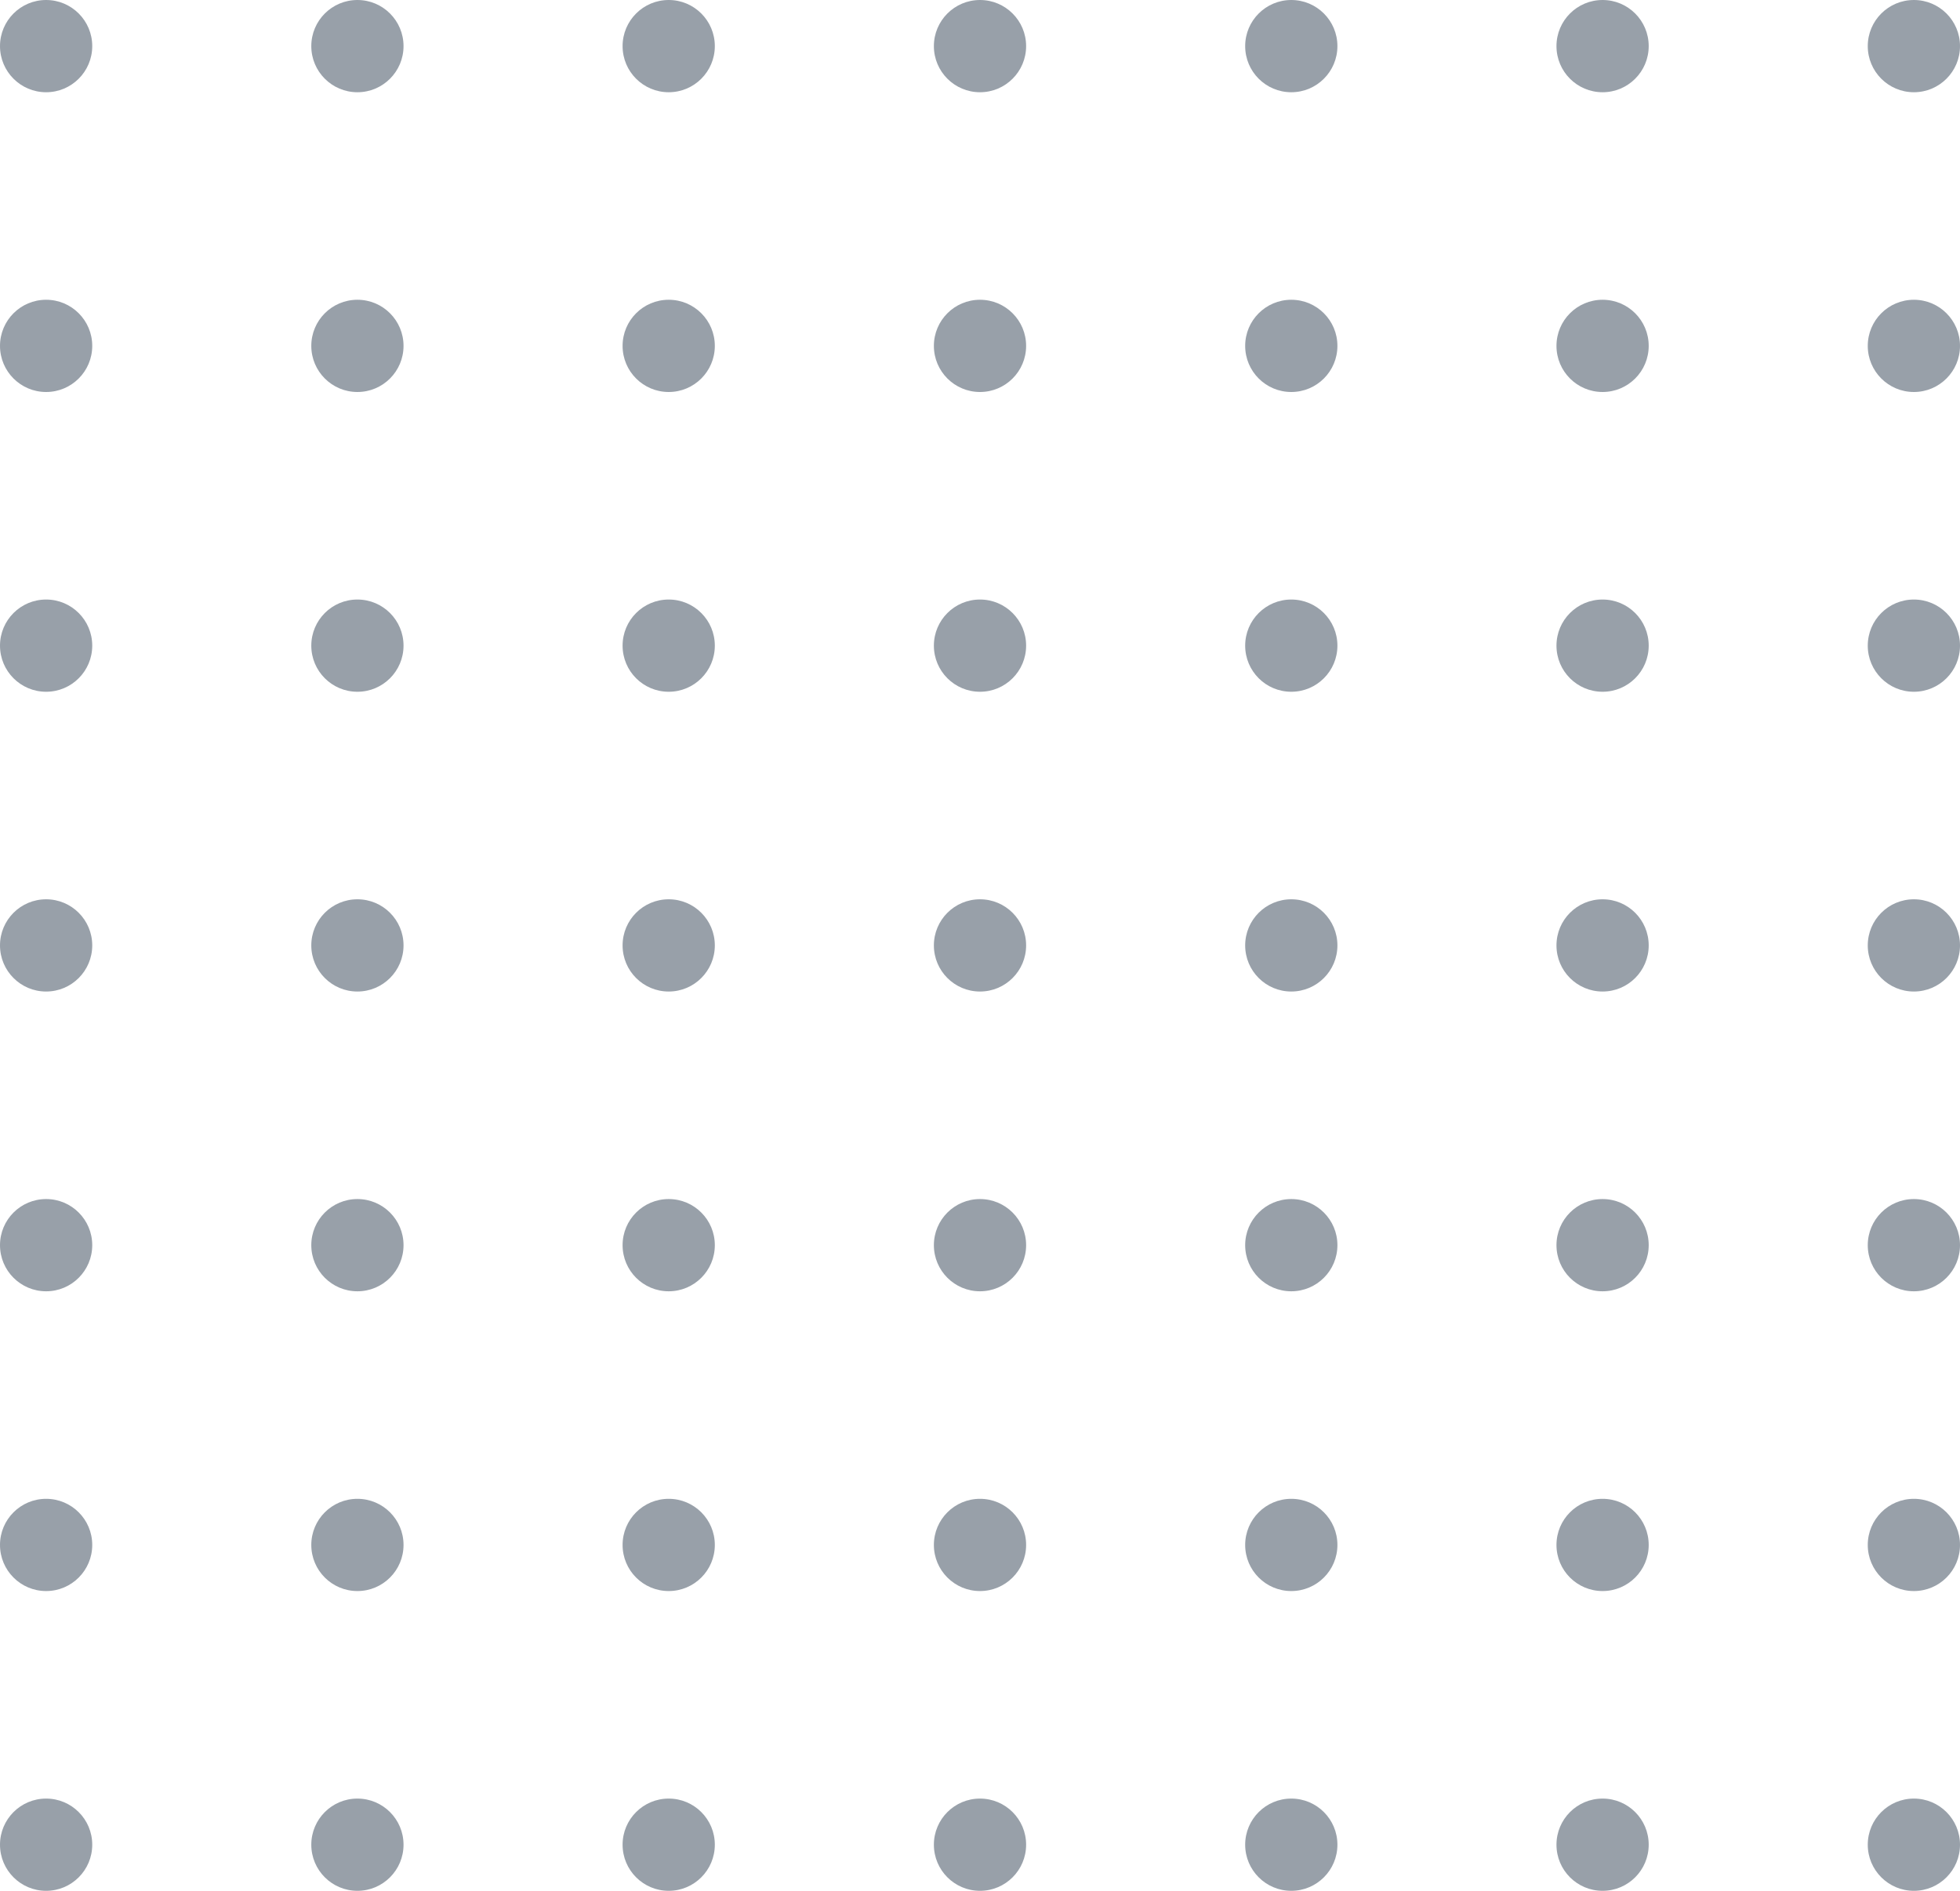 <svg width="170" height="164" viewBox="0 0 170 164" fill="none" xmlns="http://www.w3.org/2000/svg">
<g clip-path="url(#clip0_40_3)">
<path d="M8 4C8 6.209 6.209 8 4 8C1.791 8 0 6.209 0 4C0 1.791 1.791 0 4 0C6.209 0 8 1.791 8 4Z" fill="#98A0A9"/>
<path d="M35 4C35 6.209 33.209 8 31 8C28.791 8 27 6.209 27 4C27 1.791 28.791 0 31 0C33.209 0 35 1.791 35 4Z" fill="#98A0A9"/>
<path d="M62 4C62 6.209 60.209 8 58 8C55.791 8 54 6.209 54 4C54 1.791 55.791 0 58 0C60.209 0 62 1.791 62 4Z" fill="#98A0A9"/>
<path d="M89 4C89 6.209 87.209 8 85 8C82.791 8 81 6.209 81 4C81 1.791 82.791 0 85 0C87.209 0 89 1.791 89 4Z" fill="#98A0A9"/>
<path d="M116 4C116 6.209 114.209 8 112 8C109.791 8 108 6.209 108 4C108 1.791 109.791 0 112 0C114.209 0 116 1.791 116 4Z" fill="#98A0A9"/>
<path d="M143 4C143 6.209 141.209 8 139 8C136.791 8 135 6.209 135 4C135 1.791 136.791 0 139 0C141.209 0 143 1.791 143 4Z" fill="#98A0A9"/>
<path d="M170 4C170 6.209 168.209 8 166 8C163.791 8 162 6.209 162 4C162 1.791 163.791 0 166 0C168.209 0 170 1.791 170 4Z" fill="#98A0A9"/>
<path d="M8 30C8 32.209 6.209 34 4 34C1.791 34 0 32.209 0 30C0 27.791 1.791 26 4 26C6.209 26 8 27.791 8 30Z" fill="#98A0A9"/>
<path d="M35 30C35 32.209 33.209 34 31 34C28.791 34 27 32.209 27 30C27 27.791 28.791 26 31 26C33.209 26 35 27.791 35 30Z" fill="#98A0A9"/>
<path d="M62 30C62 32.209 60.209 34 58 34C55.791 34 54 32.209 54 30C54 27.791 55.791 26 58 26C60.209 26 62 27.791 62 30Z" fill="#98A0A9"/>
<path d="M89 30C89 32.209 87.209 34 85 34C82.791 34 81 32.209 81 30C81 27.791 82.791 26 85 26C87.209 26 89 27.791 89 30Z" fill="#98A0A9"/>
<path d="M116 30C116 32.209 114.209 34 112 34C109.791 34 108 32.209 108 30C108 27.791 109.791 26 112 26C114.209 26 116 27.791 116 30Z" fill="#98A0A9"/>
<path d="M143 30C143 32.209 141.209 34 139 34C136.791 34 135 32.209 135 30C135 27.791 136.791 26 139 26C141.209 26 143 27.791 143 30Z" fill="#98A0A9"/>
<path d="M170 30C170 32.209 168.209 34 166 34C163.791 34 162 32.209 162 30C162 27.791 163.791 26 166 26C168.209 26 170 27.791 170 30Z" fill="#98A0A9"/>
<path d="M8 56C8 58.209 6.209 60 4 60C1.791 60 0 58.209 0 56C0 53.791 1.791 52 4 52C6.209 52 8 53.791 8 56Z" fill="#98A0A9"/>
<path d="M35 56C35 58.209 33.209 60 31 60C28.791 60 27 58.209 27 56C27 53.791 28.791 52 31 52C33.209 52 35 53.791 35 56Z" fill="#98A0A9"/>
<path d="M62 56C62 58.209 60.209 60 58 60C55.791 60 54 58.209 54 56C54 53.791 55.791 52 58 52C60.209 52 62 53.791 62 56Z" fill="#98A0A9"/>
<path d="M89 56C89 58.209 87.209 60 85 60C82.791 60 81 58.209 81 56C81 53.791 82.791 52 85 52C87.209 52 89 53.791 89 56Z" fill="#98A0A9"/>
<path d="M116 56C116 58.209 114.209 60 112 60C109.791 60 108 58.209 108 56C108 53.791 109.791 52 112 52C114.209 52 116 53.791 116 56Z" fill="#98A0A9"/>
<path d="M143 56C143 58.209 141.209 60 139 60C136.791 60 135 58.209 135 56C135 53.791 136.791 52 139 52C141.209 52 143 53.791 143 56Z" fill="#98A0A9"/>
<path d="M170 56C170 58.209 168.209 60 166 60C163.791 60 162 58.209 162 56C162 53.791 163.791 52 166 52C168.209 52 170 53.791 170 56Z" fill="#98A0A9"/>
<path d="M8 82C8 84.209 6.209 86 4 86C1.791 86 0 84.209 0 82C0 79.791 1.791 78 4 78C6.209 78 8 79.791 8 82Z" fill="#98A0A9"/>
<path d="M35 82C35 84.209 33.209 86 31 86C28.791 86 27 84.209 27 82C27 79.791 28.791 78 31 78C33.209 78 35 79.791 35 82Z" fill="#98A0A9"/>
<path d="M62 82C62 84.209 60.209 86 58 86C55.791 86 54 84.209 54 82C54 79.791 55.791 78 58 78C60.209 78 62 79.791 62 82Z" fill="#98A0A9"/>
<path d="M89 82C89 84.209 87.209 86 85 86C82.791 86 81 84.209 81 82C81 79.791 82.791 78 85 78C87.209 78 89 79.791 89 82Z" fill="#98A0A9"/>
<path d="M116 82C116 84.209 114.209 86 112 86C109.791 86 108 84.209 108 82C108 79.791 109.791 78 112 78C114.209 78 116 79.791 116 82Z" fill="#98A0A9"/>
<path d="M143 82C143 84.209 141.209 86 139 86C136.791 86 135 84.209 135 82C135 79.791 136.791 78 139 78C141.209 78 143 79.791 143 82Z" fill="#98A0A9"/>
<path d="M170 82C170 84.209 168.209 86 166 86C163.791 86 162 84.209 162 82C162 79.791 163.791 78 166 78C168.209 78 170 79.791 170 82Z" fill="#98A0A9"/>
<path d="M8 108C8 110.209 6.209 112 4 112C1.791 112 0 110.209 0 108C0 105.791 1.791 104 4 104C6.209 104 8 105.791 8 108Z" fill="#98A0A9"/>
<path d="M35 108C35 110.209 33.209 112 31 112C28.791 112 27 110.209 27 108C27 105.791 28.791 104 31 104C33.209 104 35 105.791 35 108Z" fill="#98A0A9"/>
<path d="M62 108C62 110.209 60.209 112 58 112C55.791 112 54 110.209 54 108C54 105.791 55.791 104 58 104C60.209 104 62 105.791 62 108Z" fill="#98A0A9"/>
<path d="M89 108C89 110.209 87.209 112 85 112C82.791 112 81 110.209 81 108C81 105.791 82.791 104 85 104C87.209 104 89 105.791 89 108Z" fill="#98A0A9"/>
<path d="M116 108C116 110.209 114.209 112 112 112C109.791 112 108 110.209 108 108C108 105.791 109.791 104 112 104C114.209 104 116 105.791 116 108Z" fill="#98A0A9"/>
<path d="M143 108C143 110.209 141.209 112 139 112C136.791 112 135 110.209 135 108C135 105.791 136.791 104 139 104C141.209 104 143 105.791 143 108Z" fill="#98A0A9"/>
<path d="M170 108C170 110.209 168.209 112 166 112C163.791 112 162 110.209 162 108C162 105.791 163.791 104 166 104C168.209 104 170 105.791 170 108Z" fill="#98A0A9"/>
<path d="M8 134C8 136.209 6.209 138 4 138C1.791 138 0 136.209 0 134C0 131.791 1.791 130 4 130C6.209 130 8 131.791 8 134Z" fill="#98A0A9"/>
<path d="M35 134C35 136.209 33.209 138 31 138C28.791 138 27 136.209 27 134C27 131.791 28.791 130 31 130C33.209 130 35 131.791 35 134Z" fill="#98A0A9"/>
<path d="M62 134C62 136.209 60.209 138 58 138C55.791 138 54 136.209 54 134C54 131.791 55.791 130 58 130C60.209 130 62 131.791 62 134Z" fill="#98A0A9"/>
<path d="M89 134C89 136.209 87.209 138 85 138C82.791 138 81 136.209 81 134C81 131.791 82.791 130 85 130C87.209 130 89 131.791 89 134Z" fill="#98A0A9"/>
<path d="M116 134C116 136.209 114.209 138 112 138C109.791 138 108 136.209 108 134C108 131.791 109.791 130 112 130C114.209 130 116 131.791 116 134Z" fill="#98A0A9"/>
<path d="M143 134C143 136.209 141.209 138 139 138C136.791 138 135 136.209 135 134C135 131.791 136.791 130 139 130C141.209 130 143 131.791 143 134Z" fill="#98A0A9"/>
<path d="M170 134C170 136.209 168.209 138 166 138C163.791 138 162 136.209 162 134C162 131.791 163.791 130 166 130C168.209 130 170 131.791 170 134Z" fill="#98A0A9"/>
<path d="M8 160C8 162.209 6.209 164 4 164C1.791 164 0 162.209 0 160C0 157.791 1.791 156 4 156C6.209 156 8 157.791 8 160Z" fill="#98A0A9"/>
<path d="M35 160C35 162.209 33.209 164 31 164C28.791 164 27 162.209 27 160C27 157.791 28.791 156 31 156C33.209 156 35 157.791 35 160Z" fill="#98A0A9"/>
<path d="M62 160C62 162.209 60.209 164 58 164C55.791 164 54 162.209 54 160C54 157.791 55.791 156 58 156C60.209 156 62 157.791 62 160Z" fill="#98A0A9"/>
<path d="M89 160C89 162.209 87.209 164 85 164C82.791 164 81 162.209 81 160C81 157.791 82.791 156 85 156C87.209 156 89 157.791 89 160Z" fill="#98A0A9"/>
<path d="M116 160C116 162.209 114.209 164 112 164C109.791 164 108 162.209 108 160C108 157.791 109.791 156 112 156C114.209 156 116 157.791 116 160Z" fill="#98A0A9"/>
<path d="M143 160C143 162.209 141.209 164 139 164C136.791 164 135 162.209 135 160C135 157.791 136.791 156 139 156C141.209 156 143 157.791 143 160Z" fill="#98A0A9"/>
<path d="M170 160C170 162.209 168.209 164 166 164C163.791 164 162 162.209 162 160C162 157.791 163.791 156 166 156C168.209 156 170 157.791 170 160Z" fill="#98A0A9"/>
</g>
<defs>
<clipPath id="clip0_40_3">
<rect width="170" height="164" fill="white"/>
</clipPath>
</defs>
</svg>
